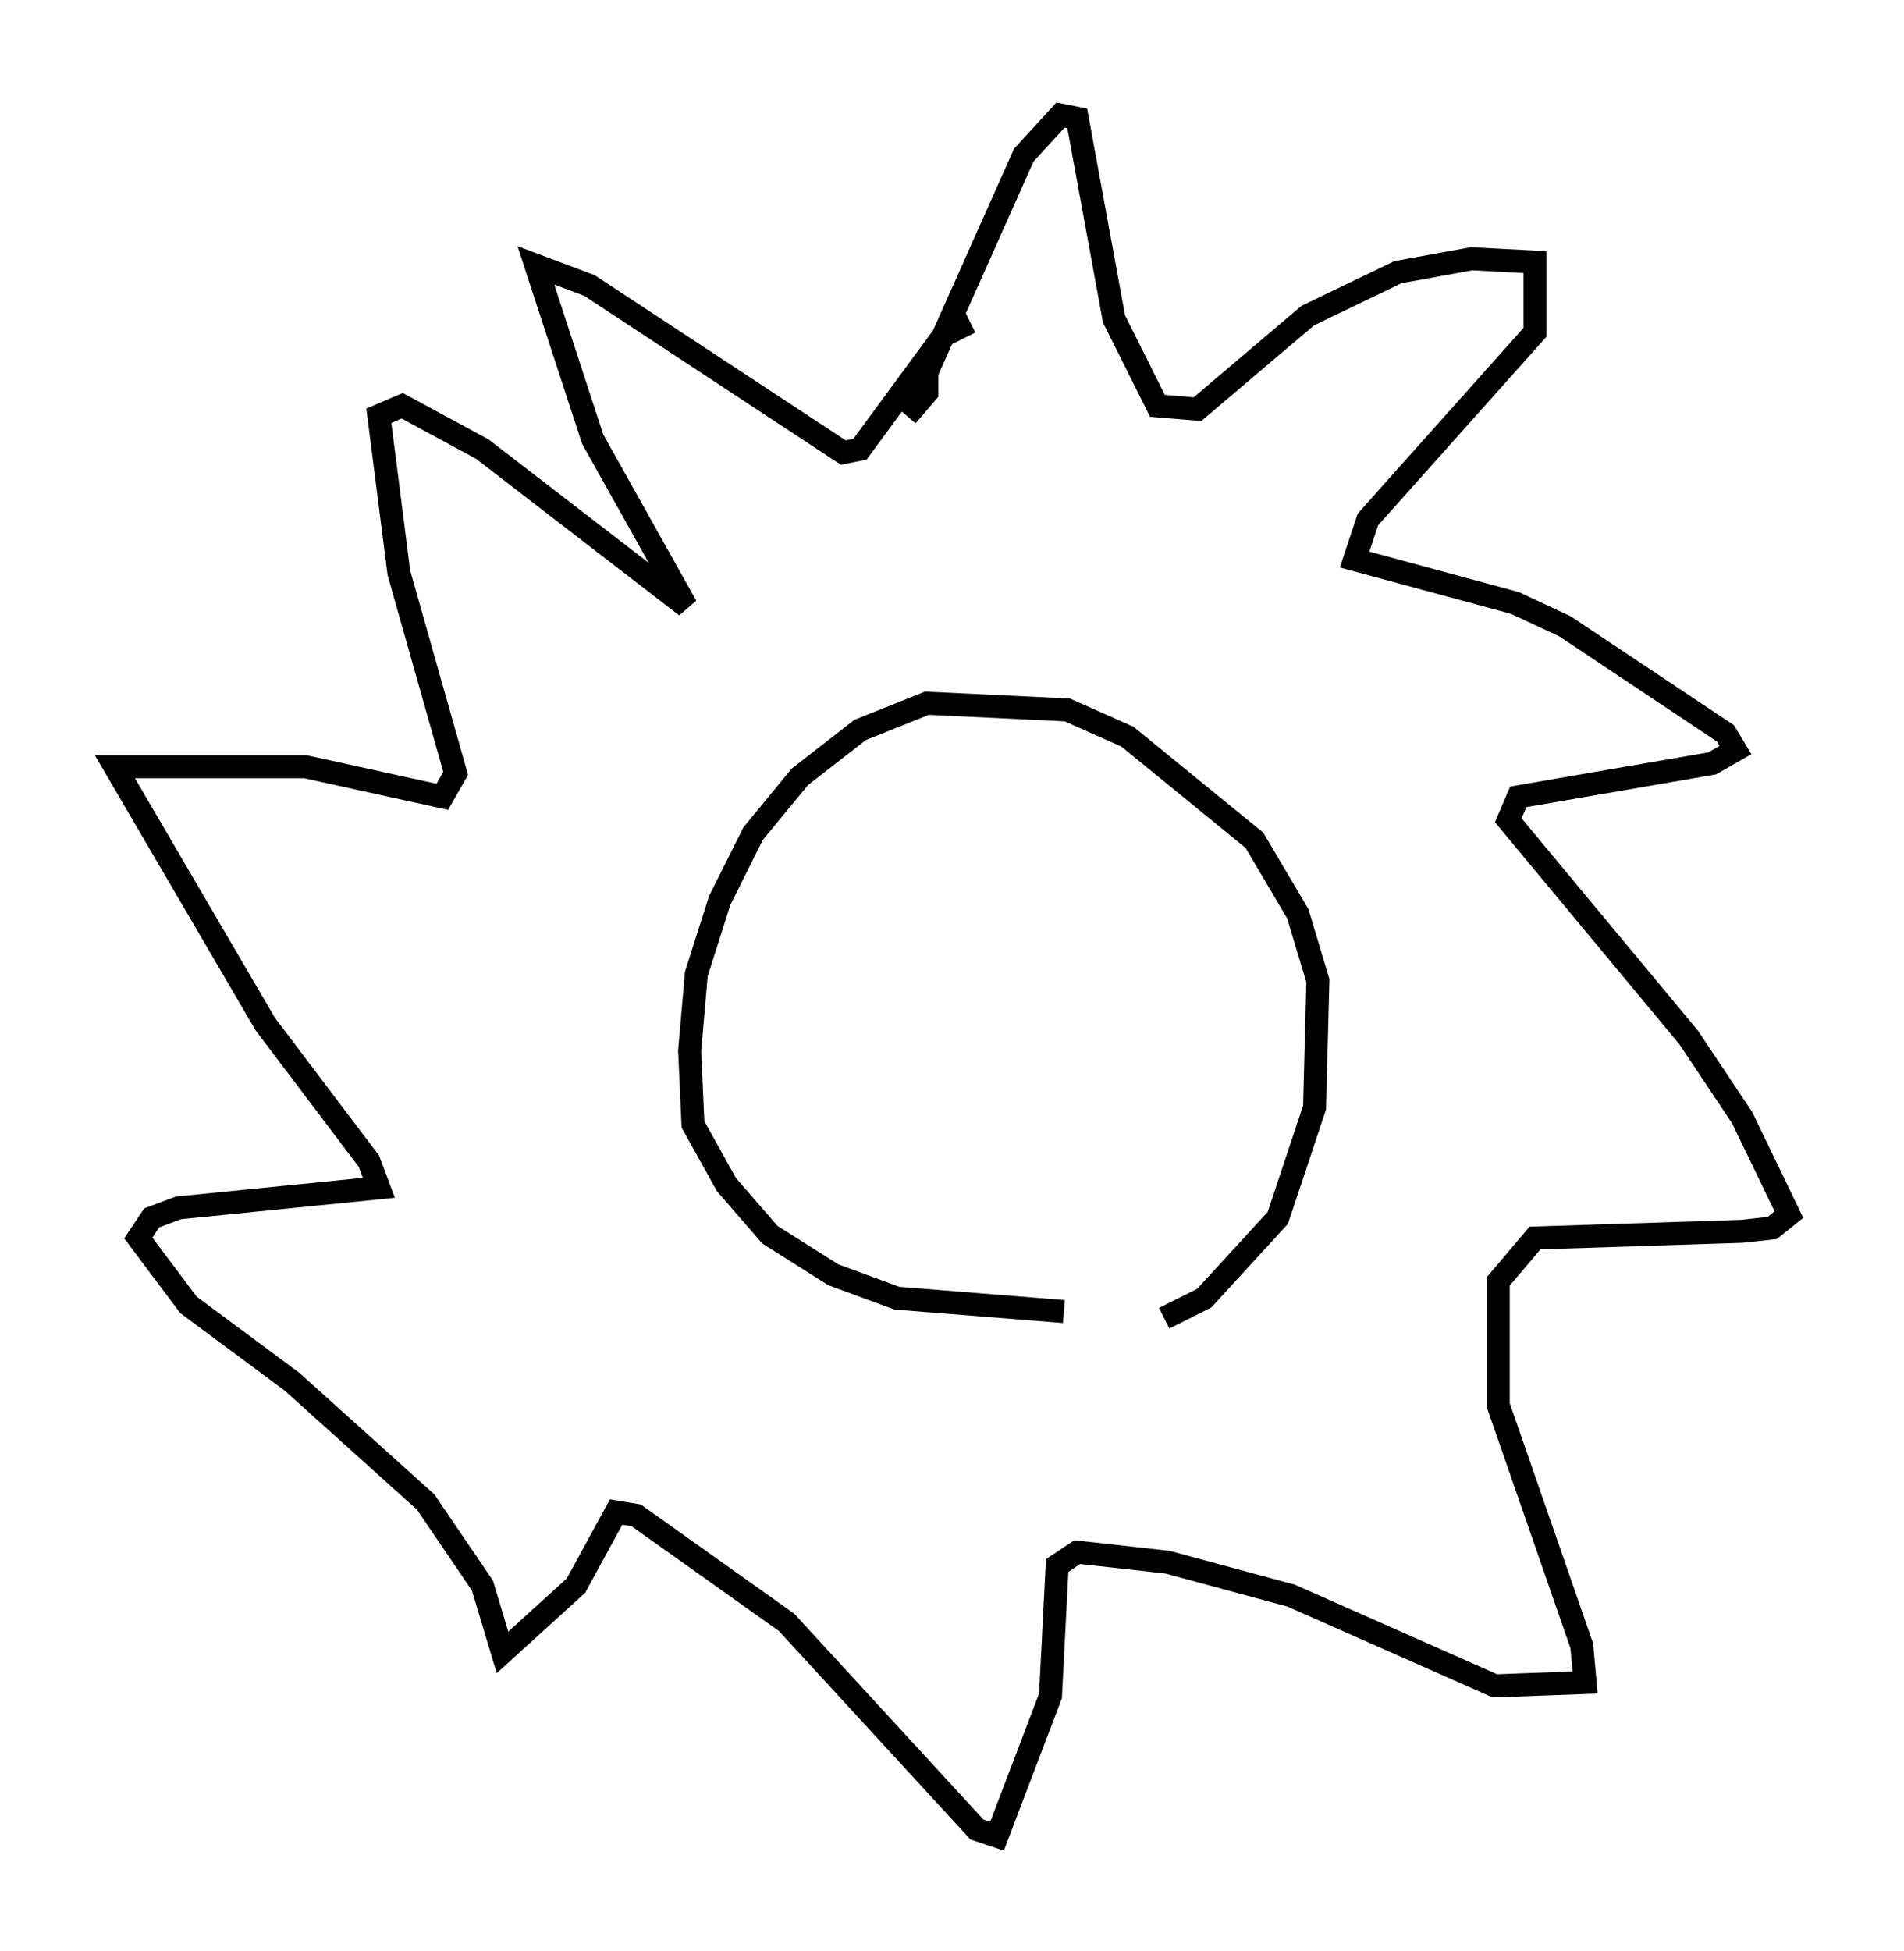 <?xml version="1.0" encoding="utf-8" ?>
<svg baseProfile="full" height="84.804" version="1.1" width="82.771" xmlns="http://www.w3.org/2000/svg" xmlns:ev="http://www.w3.org/2001/xml-events" xmlns:xlink="http://www.w3.org/1999/xlink"><defs /><rect fill="white" height="84.804" width="82.771" x="0" y="0" /><path d="M46.978, 57.29 m3.631, 0.0 l1.743, -0.872 3.196, -3.486 l1.598, -4.793 0.145, -5.52 l-0.872, -2.905 -1.888, -3.196 l-5.52, -4.503 -2.615, -1.162 l-6.101, -0.291 -2.905, 1.162 l-2.615, 2.034 -2.034, 2.469 l-1.453, 2.905 -1.017, 3.196 l-0.291, 3.341 0.145, 3.196 l1.453, 2.615 1.888, 2.179 l2.76, 1.743 2.76, 1.017 l7.263, 0.581 m-6.827, -38.927 l0.872, -1.017 0.0, -0.872 l4.212, -9.441 1.598, -1.743 l0.726, 0.145 1.598, 8.715 l1.888, 3.777 1.743, 0.145 l4.793, -4.067 3.922, -1.888 l3.196, -0.581 2.76, 0.145 l0.0, 3.05 -7.263, 8.134 l-0.581, 1.743 6.972, 1.888 l2.179, 1.017 6.972, 4.648 l0.436, 0.726 -1.017, 0.581 l-8.425, 1.453 -0.436, 1.017 l7.844, 9.441 2.324, 3.486 l2.034, 4.212 -0.726, 0.581 l-1.307, 0.145 -9.006, 0.291 l-1.598, 1.888 0.0, 5.374 l3.631, 10.458 0.145, 1.598 l-3.922, 0.145 -8.86, -3.922 l-5.374, -1.453 -3.922, -0.436 l-0.872, 0.581 -0.291, 5.665 l-2.324, 6.101 -0.872, -0.291 l-8.279, -9.006 -6.536, -4.648 l-0.872, -0.145 -1.743, 3.196 l-3.196, 2.905 -0.872, -2.905 l-2.469, -3.631 -5.81, -5.229 l-4.503, -3.341 -2.179, -2.905 l0.581, -0.872 1.162, -0.436 l8.715, -0.872 -0.436, -1.162 l-4.503, -5.955 -6.536, -11.184 l8.279, 0.0 5.955, 1.307 l0.581, -1.017 -2.469, -8.715 l-0.872, -6.827 1.017, -0.436 l3.486, 1.888 8.86, 6.827 l-4.067, -7.263 -2.469, -7.553 l2.324, 0.872 11.039, 7.263 l0.726, -0.145 3.631, -4.939 l1.162, -0.581 " fill="none" stroke="black" stroke-width="1" /></svg>